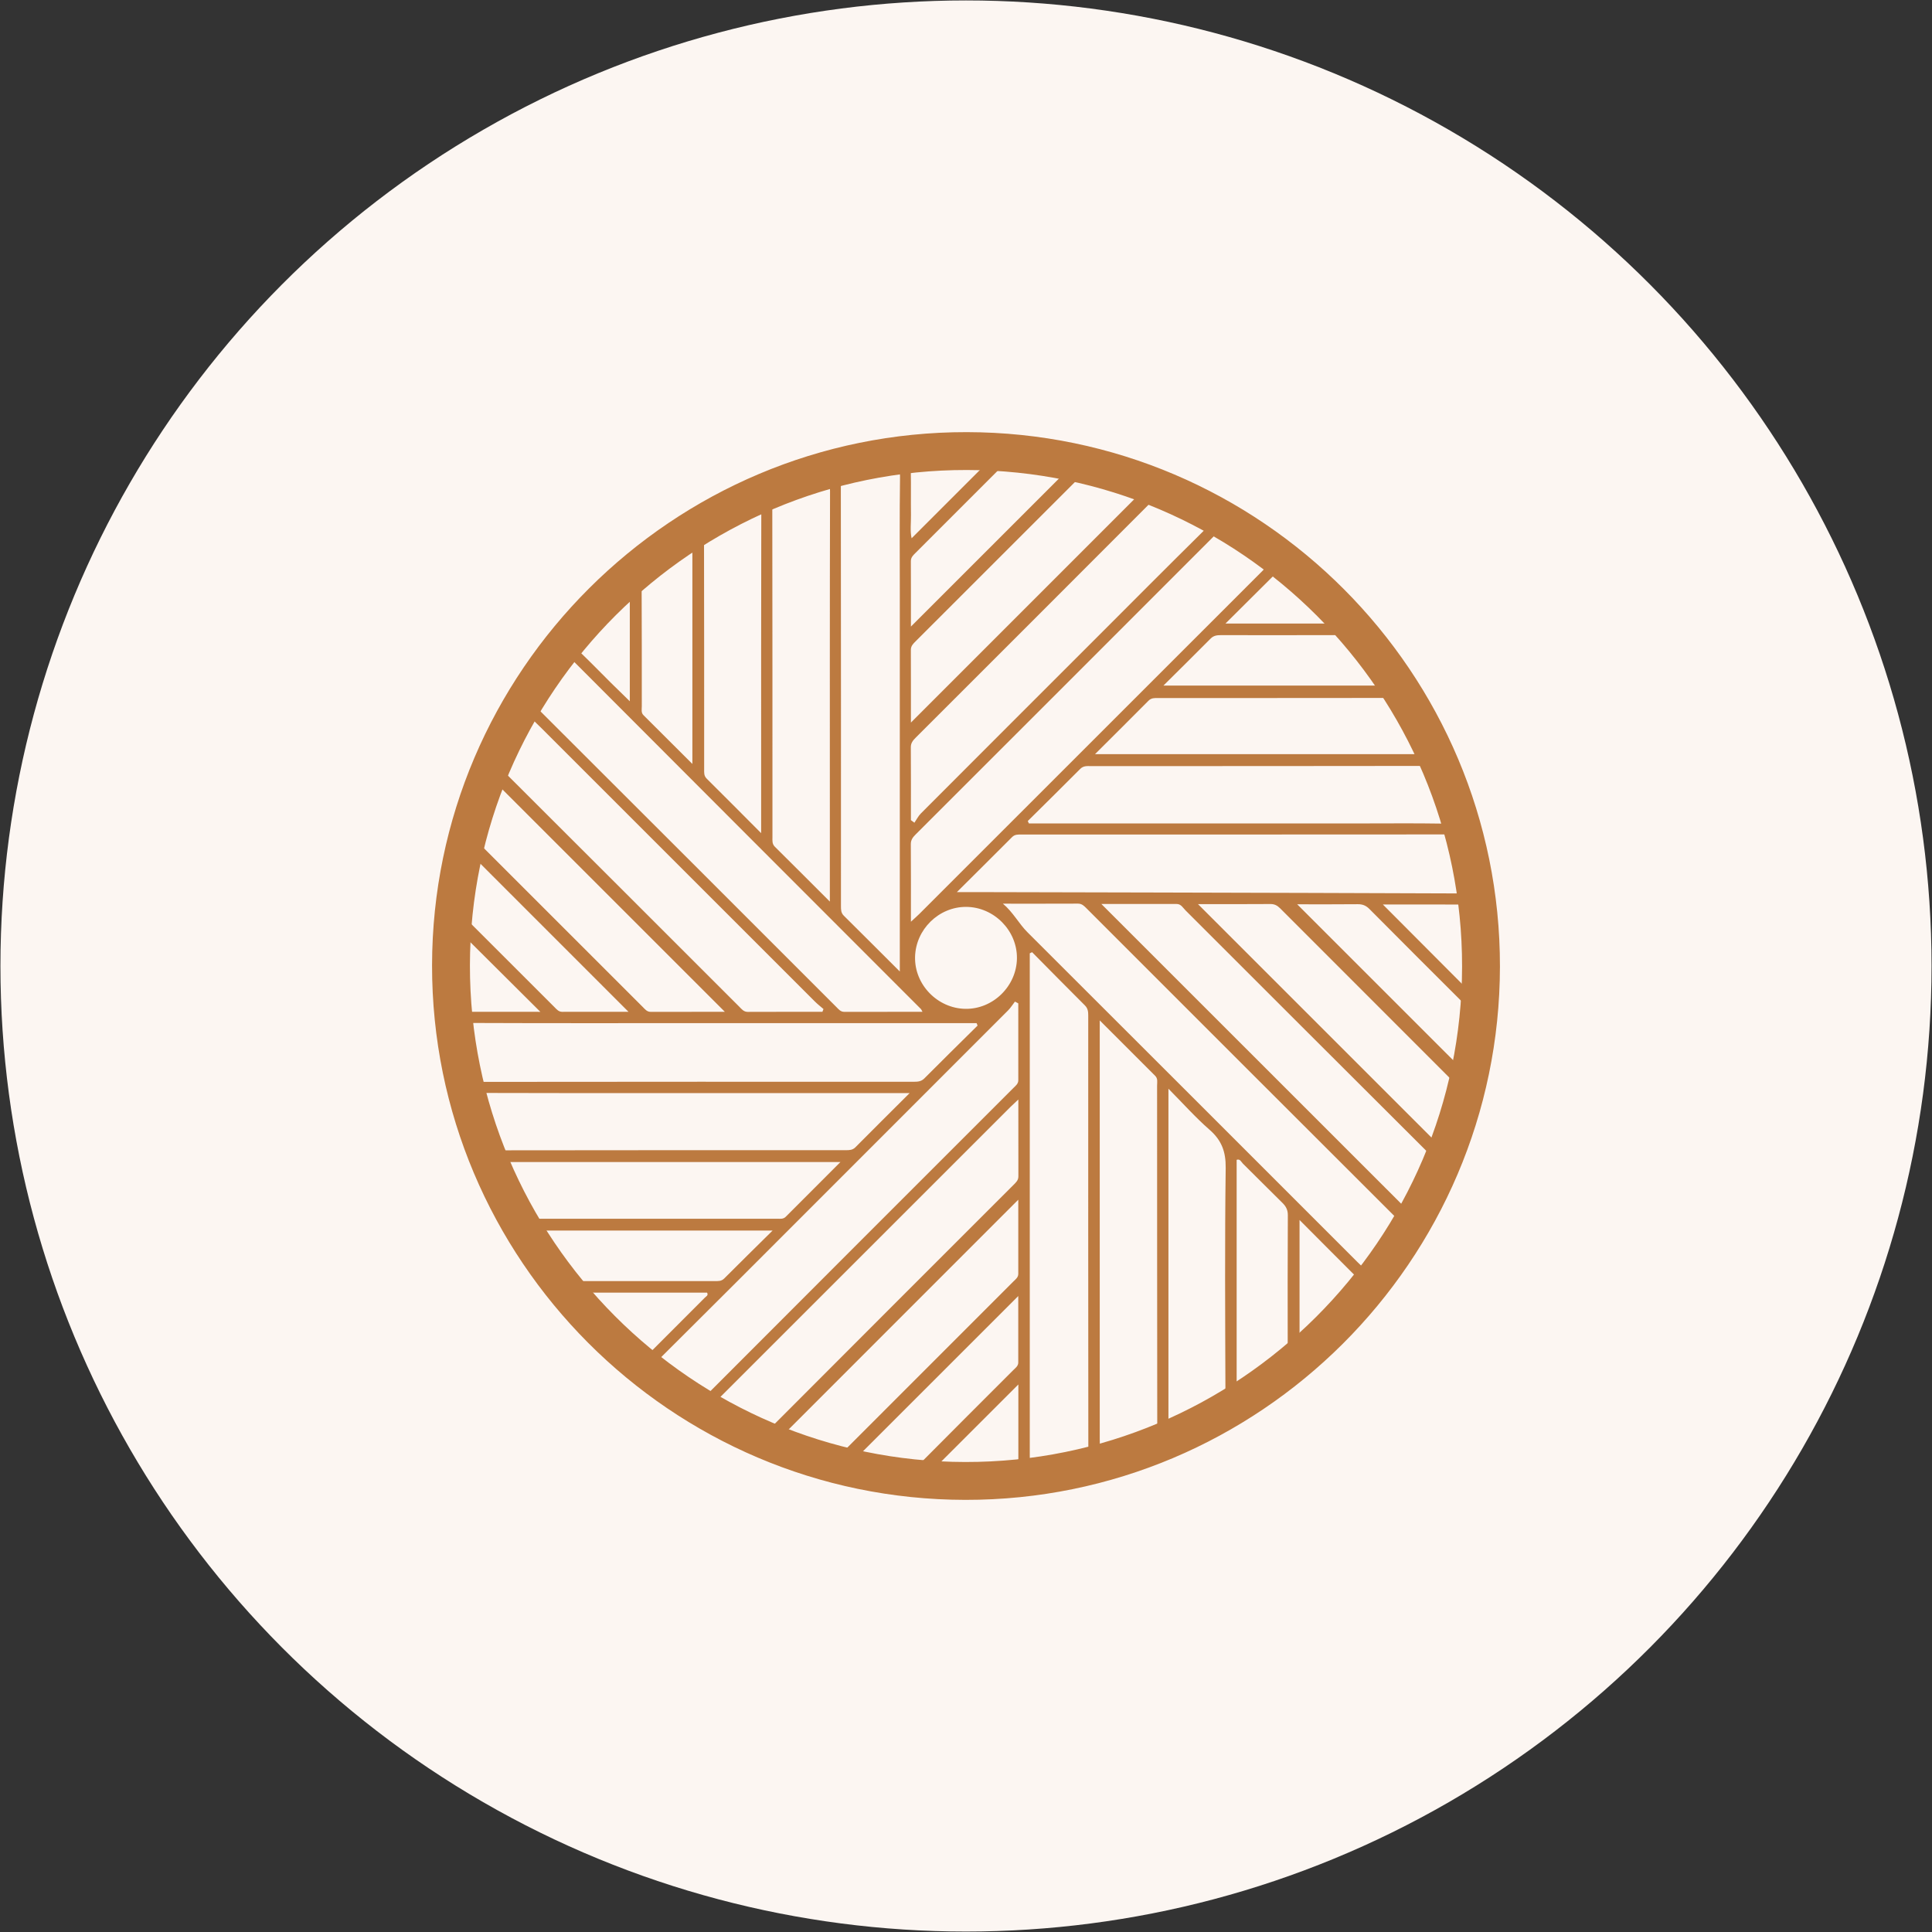 <?xml version="1.0" encoding="utf-8"?>
<!-- Generator: Adobe Illustrator 24.0.2, SVG Export Plug-In . SVG Version: 6.00 Build 0)  -->
<svg version="1.1" id="Слой_1" xmlns="http://www.w3.org/2000/svg" xmlns:xlink="http://www.w3.org/1999/xlink" x="0px" y="0px"
	 width="102.047px" height="102.047px" viewBox="0 0 102.047 102.047" enable-background="new 0 0 102.047 102.047"
	 xml:space="preserve">
<rect x="0" y="0" width="102.047" height="102.047" fill="#333333" stroke="none"/>
<g>
	<circle fill="#FCF6F2" cx="51.023" cy="51.023" r="51"/>
	<g>
		<path fill="#BC7A40" d="M51.064,23.986C36.163,23.964,24,36.09,23.982,50.986c-0.017,14.91,12.093,27.054,27.002,27.076
			c14.902,0.022,27.06-12.1,27.081-27C78.086,36.154,65.973,24.008,51.064,23.986z M76.841,44.456
			c0.141,0.784,0.312,1.563,0.49,2.339c0.077,0.336-0.053,0.396-0.357,0.395c-5.312-0.021-10.623-0.034-15.935-0.048
			c-3.245-0.008-6.49-0.015-9.735-0.022c-0.198,0-0.396,0-0.761,0c1.048-1.043,1.985-1.972,2.915-2.906
			c0.149-0.15,0.324-0.135,0.504-0.135c7.452,0,14.903,0.001,22.354-0.005C76.61,44.075,76.781,44.123,76.841,44.456z
			 M53.714,50.614c-0.014,1.471-1.263,2.697-2.724,2.672c-1.473-0.024-2.69-1.279-2.657-2.74c0.033-1.454,1.252-2.65,2.697-2.645
			C52.499,47.907,53.728,49.149,53.714,50.614z M75.65,40.868c0.234,0.722,0.497,1.437,0.777,2.143
			c0.152,0.384,0.076,0.497-0.347,0.49c-1.341-0.022-2.683-0.008-4.024-0.008c-5.71,0-11.42,0-17.13,0c-0.193,0-0.387,0-0.58,0
			c-0.02-0.042-0.04-0.084-0.06-0.126c0.925-0.917,1.854-1.831,2.772-2.755c0.168-0.169,0.356-0.148,0.552-0.148
			c5.801-0.001,11.601,0.002,17.402-0.008C75.347,40.456,75.539,40.526,75.65,40.868z M73.754,37.147
			c0.497,0.862,0.994,1.724,1.421,2.686c-5.759,0-11.486,0-17.336,0c0.984-0.981,1.908-1.897,2.824-2.822
			c0.15-0.151,0.32-0.142,0.5-0.142c4.003,0,8.007,0.002,12.01-0.004C73.427,36.863,73.612,36.901,73.754,37.147z M71.304,33.78
			c0.636,0.764,1.246,1.546,1.84,2.431c-3.898,0-7.736,0-11.691,0c0.879-0.874,1.691-1.672,2.491-2.481
			c0.16-0.162,0.336-0.182,0.541-0.182c2.084,0.003,4.167,0.004,6.25-0.002C70.967,33.545,71.145,33.589,71.304,33.78z
			 M67.73,30.303c0.978,0.793,1.905,1.639,2.804,2.632c-1.946,0-3.807,0-5.805,0c0.947-0.942,1.812-1.801,2.675-2.661
			C67.529,30.149,67.627,30.22,67.73,30.303z M64.713,28.184c0.683,0.476,1.379,0.935,2.079,1.386
			c0.235,0.151,0.251,0.276,0.033,0.443c-0.057,0.044-0.103,0.102-0.154,0.153c-6.038,6.037-12.075,12.073-18.114,18.109
			c-0.112,0.112-0.233,0.216-0.443,0.41c0-1.455,0.005-2.775-0.005-4.095c-0.002-0.229,0.108-0.368,0.252-0.512
			c5.27-5.266,10.539-10.533,15.804-15.804C64.342,28.098,64.473,28.016,64.713,28.184z M61.352,26.475
			c0.697,0.346,1.398,0.685,2.109,0.999c0.372,0.164,0.398,0.286,0.097,0.583c-1.895,1.871-3.773,3.76-5.656,5.643
			c-3.088,3.087-6.177,6.173-9.261,9.265c-0.139,0.139-0.229,0.326-0.342,0.49c-0.062-0.045-0.123-0.091-0.185-0.136
			c0-1.282,0.005-2.564-0.005-3.847c-0.002-0.23,0.115-0.366,0.258-0.509c4.127-4.124,8.254-8.247,12.374-12.378
			C60.942,26.385,61.103,26.351,61.352,26.475z M57.322,25.143c1.009,0.269,2.02,0.534,2.91,0.904
			c-4.044,4.044-8.082,8.083-12.118,12.119c0-1.243,0.003-2.541-0.003-3.839c-0.001-0.212,0.127-0.328,0.254-0.456
			c2.834-2.834,5.668-5.667,8.503-8.5C56.993,25.248,57.096,25.082,57.322,25.143z M53.292,24.484
			c1.018,0.116,2.04,0.206,2.993,0.442c-2.716,2.716-5.429,5.428-8.171,8.17c0-1.145,0.003-2.299-0.003-3.454
			c-0.001-0.212,0.135-0.326,0.262-0.453c1.487-1.488,2.975-2.975,4.463-4.463C52.963,24.6,53.073,24.459,53.292,24.484z
			 M48.109,24.922c-0.005-0.267,0.066-0.396,0.35-0.417c1.226-0.091,2.452-0.168,3.708-0.09c-1.354,1.354-2.681,2.681-4.016,4.016
			c-0.088-0.38-0.028-0.807-0.034-1.227C48.106,26.444,48.124,25.683,48.109,24.922z M44.819,25.114
			c0.715-0.12,1.426-0.261,2.134-0.417c0.43-0.095,0.592-0.01,0.586,0.484c-0.029,2.031-0.012,4.062-0.012,6.093
			c0,6.437,0,12.875,0,19.312c0,0.193,0,0.387,0,0.728c-1.059-1.056-2.005-2.005-2.958-2.948c-0.149-0.147-0.15-0.316-0.15-0.499
			c0.001-7.417,0.003-14.833-0.006-22.25C44.411,25.302,44.506,25.166,44.819,25.114z M41.174,26.275
			c0.706-0.229,1.41-0.464,2.101-0.735c0.453-0.178,0.568-0.09,0.567,0.41c-0.016,5.98-0.01,11.961-0.01,17.941
			c0,1.192,0,2.385,0,3.73c-1.035-1.034-1.967-1.968-2.905-2.897c-0.153-0.151-0.127-0.328-0.127-0.506
			c-0.001-5.799,0.002-11.598-0.008-17.398C40.791,26.514,40.89,26.368,41.174,26.275z M37.533,28.06
			c0.743-0.375,1.482-0.762,2.211-1.163c0.378-0.207,0.469-0.126,0.467,0.3c-0.012,4.713-0.008,9.426-0.008,14.14
			c0,0.829,0,1.659,0,2.669c-1.038-1.041-1.955-1.965-2.879-2.882c-0.152-0.151-0.131-0.326-0.131-0.504
			c-0.001-3.988,0.003-7.976-0.007-11.964C37.185,28.364,37.271,28.192,37.533,28.06z M34.215,30.373
			c0.743-0.572,1.483-1.148,2.356-1.693c0,3.906,0,7.732,0,11.671c-0.91-0.907-1.75-1.741-2.586-2.579
			c-0.131-0.131-0.085-0.307-0.086-0.466c-0.002-2.082,0.004-4.164-0.008-6.246C33.889,30.76,33.975,30.558,34.215,30.373z
			 M30.61,33.925c0.809-0.931,1.651-1.829,2.656-2.722c0,1.98,0,3.855,0,5.838c-0.369-0.36-0.685-0.665-0.996-0.974
			c-0.54-0.537-1.07-1.084-1.62-1.611C30.46,34.272,30.417,34.147,30.61,33.925z M28.425,36.929
			c0.466-0.646,0.918-1.303,1.366-1.962c0.152-0.223,0.255-0.289,0.486-0.058c6.119,6.135,12.245,12.262,18.37,18.392
			c0.012,0.012,0.017,0.03,0.079,0.142c-1.425,0-2.778-0.002-4.132,0.002c-0.191,0.001-0.291-0.128-0.404-0.241
			c-5.23-5.229-10.459-10.46-15.695-15.684C28.289,37.315,28.253,37.167,28.425,36.929z M26.647,40.271
			c0.382-0.719,0.742-1.449,1.1-2.181c0.123-0.253,0.239-0.283,0.424-0.062c0.115,0.139,0.253,0.258,0.382,0.387
			c4.83,4.83,9.659,9.659,14.491,14.487c0.141,0.141,0.3,0.263,0.451,0.394c-0.018,0.049-0.037,0.098-0.055,0.148
			c-1.314,0-2.629-0.003-3.944,0.003c-0.214,0.001-0.321-0.146-0.446-0.271c-4.088-4.085-8.173-8.174-12.266-12.254
			C26.576,40.714,26.498,40.551,26.647,40.271z M25.255,44.241c0.289-0.986,0.572-1.974,0.96-2.866
			c4.022,4.021,8.04,8.038,12.071,12.068c-1.287,0-2.603-0.002-3.919,0.002c-0.192,0.001-0.29-0.13-0.403-0.243
			c-2.835-2.833-5.67-5.667-8.504-8.501C25.335,44.574,25.189,44.467,25.255,44.241z M25.031,45.277
			c2.714,2.714,5.424,5.425,8.165,8.165c-1.154,0-2.326-0.002-3.498,0.002c-0.19,0.001-0.29-0.126-0.404-0.24
			c-1.512-1.511-3.024-3.023-4.537-4.534c-0.129-0.129-0.247-0.244-0.222-0.462C24.65,47.208,24.793,46.213,25.031,45.277z
			 M24.477,53.225c-0.087-1.293-0.164-2.586-0.015-3.84c1.35,1.343,2.698,2.685,4.079,4.059c-1.248,0-2.478,0-3.708-0.001
			C24.672,53.443,24.494,53.472,24.477,53.225z M25.004,56.736c-0.112-0.734-0.235-1.467-0.393-2.192
			c-0.092-0.426,0.039-0.513,0.452-0.511c3.715,0.015,7.431,0.009,11.146,0.009c4.93,0,9.859,0,14.789,0c0.195,0,0.39,0,0.585,0
			c0.017,0.043,0.035,0.086,0.052,0.129c-0.938,0.928-1.881,1.853-2.811,2.789c-0.162,0.162-0.338,0.178-0.541,0.178
			c-7.594-0.002-15.187-0.003-22.781,0.006C25.183,57.144,25.052,57.049,25.004,56.736z M26.081,60.362
			c-0.226-0.726-0.463-1.449-0.721-2.164c-0.146-0.405-0.005-0.47,0.38-0.469c3.482,0.013,6.965,0.008,10.447,0.008
			c3.7,0,7.4,0,11.1,0c0.198,0,0.397,0,0.759,0c-1.028,1.025-1.95,1.94-2.864,2.862c-0.148,0.149-0.316,0.153-0.499,0.153
			c-6.021,0-12.043-0.003-18.064,0.007C26.304,60.759,26.169,60.644,26.081,60.362z M27.862,64.163
			c-0.483-0.888-0.969-1.773-1.361-2.785c5.97,0,11.872,0,17.89,0c-1.009,1.01-1.949,1.951-2.889,2.892
			c-0.133,0.133-0.301,0.103-0.462,0.103c-4.223,0.001-8.447,0-12.67,0.002C28.168,64.375,27.983,64.387,27.862,64.163z
			 M30.102,67.486c-0.607-0.785-1.185-1.589-1.74-2.49c4.141,0,8.215,0,12.447,0c-0.915,0.905-1.741,1.715-2.557,2.534
			c-0.151,0.151-0.323,0.136-0.501,0.136c-2.372,0-4.745,0-7.117,0C30.435,67.667,30.252,67.681,30.102,67.486z M33.946,71.455
			c-1.112-0.956-2.161-1.971-3.186-3.179c2.291,0,4.439,0,6.587,0c0.083,0.147-0.052,0.199-0.117,0.265
			c-0.932,0.938-1.867,1.872-2.803,2.806C34.291,71.481,34.191,71.665,33.946,71.455z M36.866,73.583
			c-0.611-0.453-1.236-0.89-1.874-1.303c-0.35-0.227-0.297-0.371-0.029-0.637c2.703-2.683,5.392-5.38,8.085-8.073
			c3.399-3.398,6.798-6.796,10.194-10.197c0.139-0.139,0.245-0.312,0.367-0.469c0.059,0.031,0.117,0.062,0.176,0.093
			c0,1.353,0,2.706,0.001,4.059c0,0.188-0.135,0.287-0.249,0.401C48.189,62.804,42.84,68.15,37.498,73.504
			C37.28,73.724,37.132,73.78,36.866,73.583z M44.095,76.751c-0.955-0.28-1.902-0.579-2.759-0.93
			c4.133-4.135,8.278-8.28,12.449-12.453c0,1.286,0,2.601,0,3.916c0,0.188-0.14,0.285-0.253,0.398
			c-2.959,2.96-5.919,5.918-8.877,8.879C44.494,76.724,44.361,76.829,44.095,76.751z M47.989,77.489
			c-0.944-0.121-1.882-0.267-2.76-0.48c2.85-2.85,5.695-5.693,8.555-8.553c0,1.144,0,2.327,0,3.51c0,0.187-0.144,0.283-0.257,0.397
			c-1.625,1.626-3.254,3.248-4.872,4.881C48.459,77.441,48.273,77.525,47.989,77.489z M53.555,77.543
			c-1.42,0.11-2.84,0.196-4.221,0.037c1.483-1.482,2.959-2.958,4.455-4.453c0,0.715,0,1.466,0,2.216c0,0.598,0.001,1.197,0,1.795
			C53.788,77.317,53.826,77.522,53.555,77.543z M53.531,62.588c-4.219,4.218-8.439,8.434-12.651,12.659
			c-0.211,0.211-0.375,0.278-0.65,0.132c-0.72-0.382-1.451-0.743-2.181-1.105c-0.242-0.12-0.296-0.244-0.063-0.425
			c0.043-0.033,0.078-0.076,0.116-0.115c5.091-5.09,10.182-10.18,15.273-15.269c0.098-0.098,0.202-0.192,0.413-0.391
			c0,1.454-0.002,2.757,0.002,4.06C53.791,62.345,53.66,62.459,53.531,62.588z M57.065,76.969c-0.769,0.115-1.534,0.264-2.297,0.419
			c-0.28,0.057-0.419,0.009-0.377-0.303c0.007-0.053,0.001-0.109,0.001-0.163c0-8.734,0-17.468,0-26.202c0-0.122,0-0.245,0-0.367
			c0.041-0.02,0.082-0.039,0.123-0.059c0.929,0.938,1.854,1.88,2.789,2.811c0.162,0.161,0.176,0.341,0.176,0.543
			c-0.001,7.592-0.003,15.185,0.005,22.777C57.486,76.751,57.418,76.916,57.065,76.969z M60.733,75.829
			c-0.76,0.238-1.512,0.501-2.262,0.768c-0.315,0.112-0.429,0.024-0.385-0.302c0.012-0.089,0.002-0.181,0.002-0.272
			c0-7.141,0-14.282,0-21.423c0-0.181,0-0.362,0-0.703c1.043,1.043,1.986,1.987,2.929,2.929c0.15,0.15,0.1,0.339,0.1,0.515
			c0.002,5.963,0,11.926,0.008,17.889C61.126,75.547,61.054,75.729,60.733,75.829z M64.726,73.38
			c0.001,0.352-0.09,0.555-0.409,0.726c-0.843,0.449-1.678,0.912-2.601,1.295c0-5.956,0-11.852,0-17.896
			c0.776,0.783,1.433,1.524,2.174,2.17c0.637,0.556,0.861,1.162,0.85,2.015C64.69,65.585,64.713,69.483,64.726,73.38z
			 M68.016,71.154c0,0.201,0,0.38-0.191,0.528c-0.786,0.612-1.578,1.214-2.506,1.785c0-4.123,0-8.16,0-12.204
			c0.183-0.07,0.241,0.111,0.331,0.199c0.698,0.686,1.384,1.385,2.084,2.07c0.191,0.187,0.291,0.375,0.289,0.659
			C68.009,66.513,68.014,68.833,68.016,71.154z M71.643,67.855c-0.891,1.095-1.868,2.105-3.002,3.121c0-2.21,0-4.312,0-6.538
			c1.067,1.07,2.055,2.066,3.048,3.055C71.847,67.65,71.732,67.745,71.643,67.855z M73.771,64.869
			c-0.469,0.666-0.923,1.343-1.369,2.025c-0.15,0.229-0.274,0.245-0.441,0.031c-0.066-0.085-0.152-0.155-0.229-0.232
			c-5.819-5.818-11.636-11.638-17.46-17.45c-0.459-0.458-0.759-1.06-1.299-1.511c1.321,0,2.642,0.003,3.963-0.003
			c0.211-0.001,0.327,0.123,0.455,0.251c5.434,5.434,10.867,10.869,16.307,16.297C73.901,64.479,73.941,64.627,73.771,64.869z
			 M75.493,61.565c-0.388,0.797-0.746,1.608-1.167,2.33c-5.4-5.398-10.767-10.763-16.154-16.148c1.315,0,2.648-0.001,3.981,0.001
			c0.231,0,0.332,0.204,0.467,0.339c4.235,4.229,8.464,8.464,12.705,12.688C75.578,61.029,75.659,61.223,75.493,61.565z
			 M76.858,57.518c-0.269,0.992-0.549,1.979-0.924,2.891c-4.214-4.213-8.422-8.42-12.657-12.654c1.286,0,2.554,0.005,3.822-0.005
			c0.22-0.002,0.368,0.078,0.518,0.228c3.007,3.014,6.019,6.023,9.03,9.034C76.786,57.151,76.928,57.262,76.858,57.518z
			 M77.117,56.362c-2.868-2.867-5.757-5.756-8.6-8.598c0.983,0,2.088,0.007,3.192-0.005c0.254-0.003,0.438,0.068,0.62,0.25
			c1.658,1.671,3.324,3.333,4.991,4.996c0.144,0.144,0.258,0.277,0.23,0.513C77.43,54.503,77.31,55.487,77.117,56.362z
			 M73.043,47.775c0.629,0,1.25,0,1.87,0c0.724,0,1.448-0.002,2.172,0.001c0.171,0.001,0.367-0.055,0.399,0.229
			c0.159,1.437,0.241,2.874,0.135,4.36C76.061,50.804,74.571,49.309,73.043,47.775z"/>
		<path fill="none" stroke="#BC7A40" stroke-width="2" stroke-miterlimit="10" d="M50.984,78.222
			C35.987,78.2,23.804,65.984,23.821,50.986c0.018-14.984,12.253-27.183,27.243-27.161c14.998,0.022,27.183,12.241,27.162,27.237
			C78.204,66.05,65.974,78.244,50.984,78.222z"/>
	</g>
</g>
</svg>
